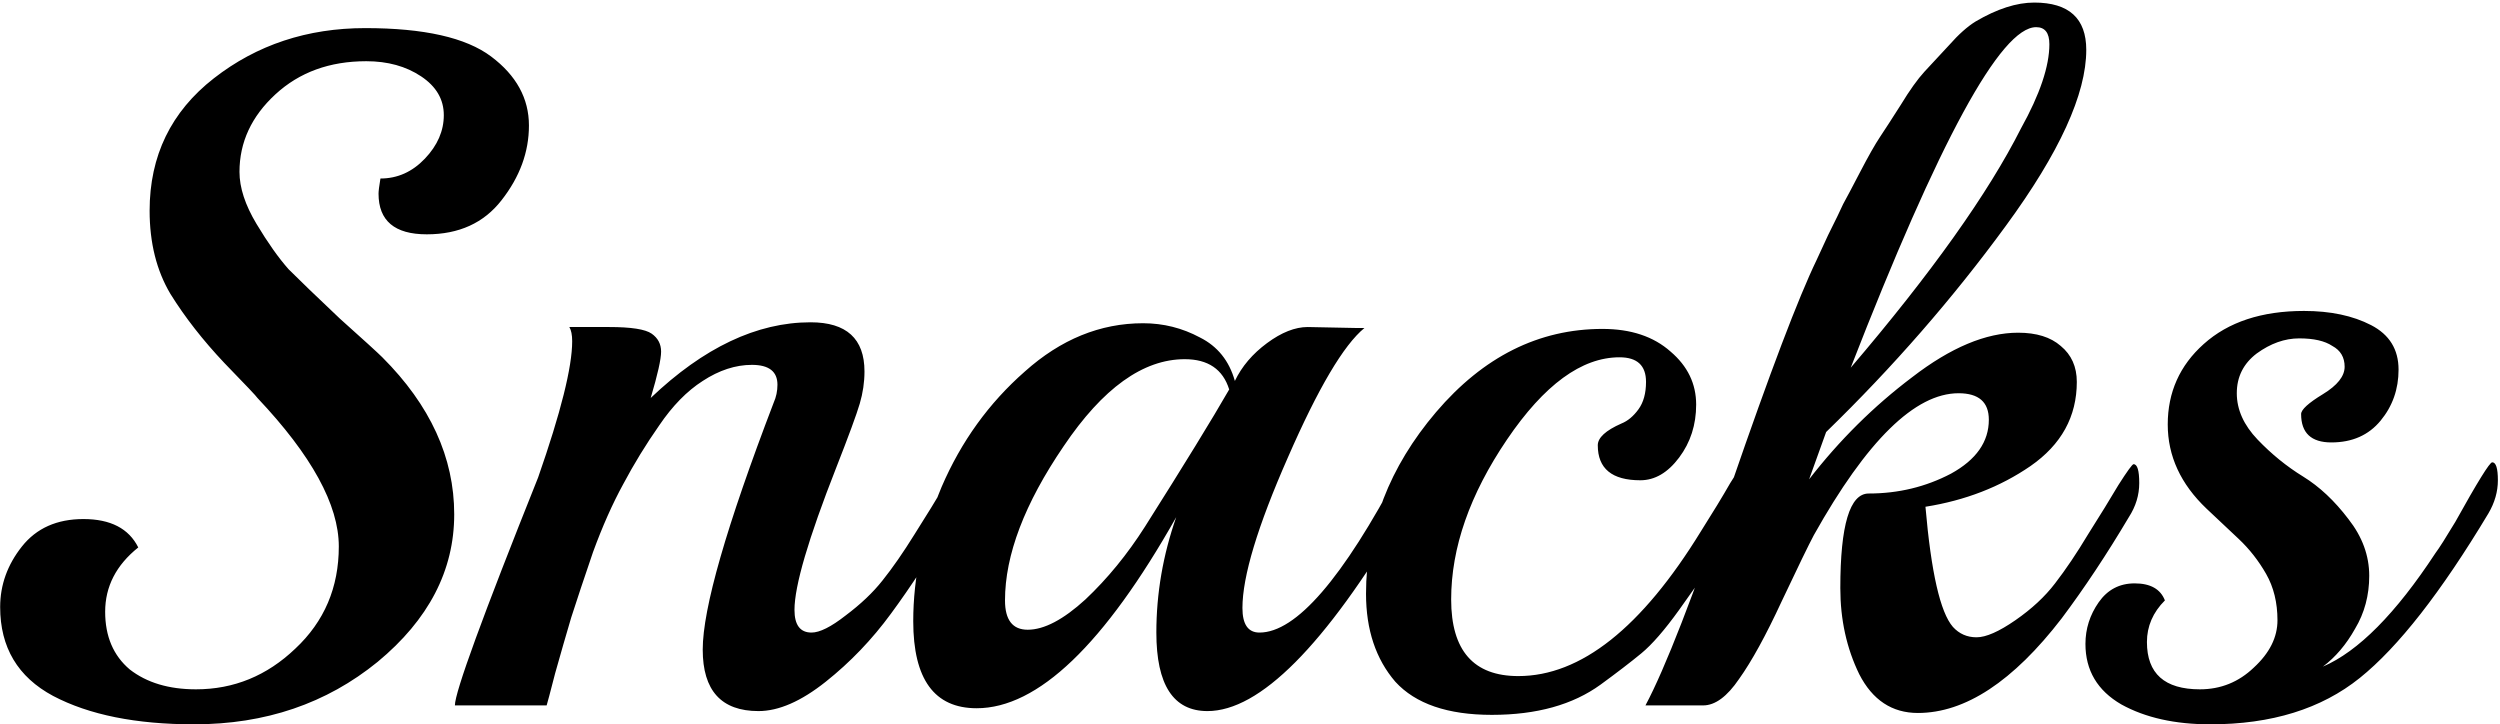 <svg width="925" height="268" viewBox="0 0 925 268" fill="none" xmlns="http://www.w3.org/2000/svg">
<path d="M135.159 10.4C156.859 10.4 172.376 13.9 181.709 20.9C191.043 27.9 195.709 36.417 195.709 46.45C195.709 56.25 192.326 65.467 185.559 74.1C179.026 82.5 169.809 86.7 157.909 86.7C146.009 86.7 140.059 81.683 140.059 71.65C140.059 70.717 140.293 68.85 140.759 66.05C147.059 66.05 152.543 63.6 157.209 58.7C161.876 53.8 164.209 48.433 164.209 42.6C164.209 36.767 161.409 31.983 155.809 28.25C150.209 24.517 143.443 22.65 135.509 22.65C121.976 22.65 110.776 26.733 101.909 34.9C93.043 43.067 88.609 52.633 88.609 63.6C88.609 69.433 90.709 75.85 94.909 82.85C99.109 89.85 103.076 95.45 106.809 99.65C110.776 103.617 117.076 109.683 125.709 117.85C134.576 125.783 139.826 130.567 141.459 132.2C159.193 149.933 168.059 169.3 168.059 190.3C168.059 211.067 158.609 229.267 139.709 244.9C120.809 260.3 98.176 268 71.809 268C50.343 268 32.959 264.5 19.659 257.5C6.593 250.5 0.059 239.533 0.059 224.6C0.059 216.433 2.743 208.967 8.109 202.2C13.476 195.433 21.059 192.05 30.859 192.05C40.893 192.05 47.659 195.55 51.159 202.55C42.993 209.083 38.909 217.017 38.909 226.35C38.909 235.45 41.943 242.567 48.009 247.7C54.309 252.6 62.476 255.05 72.509 255.05C86.509 255.05 98.759 250.033 109.259 240C119.993 229.967 125.359 217.367 125.359 202.2C125.359 186.8 115.326 168.483 95.259 147.25C95.026 146.783 90.943 142.467 83.009 134.3C75.076 125.9 68.426 117.383 63.059 108.75C57.926 100.117 55.359 89.85 55.359 77.95C55.359 57.65 63.293 41.317 79.159 28.95C95.026 16.583 113.693 10.4 135.159 10.4ZM353.458 190.65C344.825 205.117 336.892 217.25 329.658 227.05C322.658 236.617 314.608 245.017 305.508 252.25C296.408 259.483 288.125 263.1 280.658 263.1C266.892 263.1 260.008 255.517 260.008 240.35C260.008 225.183 268.758 194.733 286.258 149C287.192 146.9 287.658 144.683 287.658 142.35C287.658 137.45 284.508 135 278.208 135C272.142 135 266.075 136.983 260.008 140.95C254.175 144.683 248.808 150.167 243.908 157.4C239.008 164.4 234.575 171.633 230.608 179.1C226.642 186.333 222.908 194.733 219.408 204.3C216.142 213.867 213.458 221.917 211.358 228.45C209.492 234.75 207.508 241.633 205.408 249.1C203.542 256.333 202.492 260.3 202.258 261H168.308C168.308 256.1 178.575 227.983 199.108 176.65C207.508 152.617 211.708 135.817 211.708 126.25C211.708 123.917 211.358 122.167 210.658 121H225.358C233.525 121 238.775 121.817 241.108 123.45C243.442 125.083 244.608 127.3 244.608 130.1C244.608 132.9 243.325 138.617 240.758 147.25C260.358 128.583 280.075 119.25 299.908 119.25C313.208 119.25 319.858 125.317 319.858 137.45C319.858 141.417 319.275 145.383 318.108 149.35C316.942 153.317 314.025 161.25 309.358 173.15C299.092 199.283 293.958 216.783 293.958 225.65C293.958 231.25 296.058 234.05 300.258 234.05C303.292 234.05 307.492 231.95 312.858 227.75C318.458 223.55 323.008 219.233 326.508 214.8C330.242 210.133 334.208 204.417 338.408 197.65C342.842 190.65 346.575 184.583 349.608 179.45C352.642 174.317 354.392 171.75 354.858 171.75C356.258 171.75 356.958 173.967 356.958 178.4C356.958 182.6 355.792 186.683 353.458 190.65ZM483.85 121L501.35 121.35H504.85C497.15 127.65 487.7 143.633 476.5 169.3C465.3 194.733 459.7 213.283 459.7 224.95C459.7 231.017 461.8 234.05 466 234.05C479.533 234.05 496.8 214.1 517.8 174.2C518.733 172.567 519.55 171.75 520.25 171.75C521.65 171.75 522.35 173.967 522.35 178.4C522.35 182.6 521.183 186.683 518.85 190.65C490.15 238.95 466.116 263.1 446.75 263.1C434.15 263.1 427.85 253.417 427.85 234.05C427.85 219.583 430.3 205.35 435.2 191.35C408.6 238.483 383.983 262.05 361.35 262.05C345.716 262.05 337.9 251.317 337.9 229.85C337.9 213.517 341.4 196.95 348.4 180.15C355.633 163.35 365.9 149.117 379.2 137.45C392.5 125.55 407.083 119.6 422.95 119.6C430.416 119.6 437.416 121.35 443.95 124.85C450.483 128.117 454.8 133.483 456.9 140.95C459.466 135.583 463.433 130.917 468.8 126.95C474.166 122.983 479.183 121 483.85 121ZM454.8 144.1C452.466 136.633 446.983 132.9 438.35 132.9C422.95 132.9 408.016 143.633 393.55 165.1C379.083 186.333 371.85 205.35 371.85 222.15C371.85 229.383 374.65 233 380.25 233C386.316 233 393.433 229.267 401.6 221.8C409.766 214.1 417.116 205.117 423.65 194.85C438.116 171.983 448.5 155.067 454.8 144.1ZM645.429 171.4C646.829 171.4 647.529 173.617 647.529 178.05C647.529 182.483 645.546 187.967 641.579 194.5C637.846 201.033 634.813 206.05 632.479 209.55C630.379 212.817 626.646 218.183 621.279 225.65C615.913 233.117 611.246 238.483 607.279 241.75C603.313 245.017 598.296 248.867 592.229 253.3C581.963 260.767 568.546 264.5 551.979 264.5C535.646 264.5 523.746 260.417 516.279 252.25C509.046 243.85 505.429 233 505.429 219.7C505.429 195.2 514.063 172.8 531.329 152.5C548.829 131.967 569.363 121.7 592.929 121.7C603.429 121.7 611.829 124.5 618.129 130.1C624.429 135.467 627.579 142 627.579 149.7C627.579 157.167 625.479 163.7 621.279 169.3C617.079 174.9 612.296 177.7 606.929 177.7C596.429 177.7 591.179 173.383 591.179 164.75C591.179 161.95 594.096 159.267 599.929 156.7C602.263 155.767 604.363 154.017 606.229 151.45C608.096 148.883 609.029 145.5 609.029 141.3C609.029 135.233 605.763 132.2 599.229 132.2C585.229 132.2 571.346 142.35 557.579 162.65C543.813 182.95 536.929 202.667 536.929 221.8C536.929 240.7 545.213 250.15 561.779 250.15C584.879 250.15 607.396 232.3 629.329 196.6C633.763 189.6 637.379 183.65 640.179 178.75C643.213 173.85 644.963 171.4 645.429 171.4ZM787.669 191.35C779.502 205.117 771.219 217.6 762.819 228.8C744.852 252.133 727.119 263.8 709.619 263.8C700.052 263.8 692.819 259.017 687.919 249.45C683.252 239.883 680.919 229.267 680.919 217.6C680.919 194.267 684.419 182.6 691.419 182.6C702.385 182.6 712.535 180.15 721.869 175.25C731.202 170.117 735.869 163.467 735.869 155.3C735.869 148.767 732.135 145.5 724.669 145.5C708.569 145.5 690.719 163 671.119 198C669.252 201.5 665.285 209.667 659.219 222.5C653.385 235.1 648.135 244.667 643.469 251.2C639.035 257.733 634.602 261 630.169 261H608.819C616.052 247.467 626.669 220.167 640.669 179.1C654.902 137.8 665.402 110.15 672.169 96.15C672.402 95.683 673.802 92.65 676.369 87.05C679.169 81.45 681.035 77.6 681.969 75.5C683.135 73.4 685.235 69.433 688.269 63.6C691.302 57.767 693.752 53.45 695.619 50.65C697.485 47.85 700.052 43.883 703.319 38.75C706.585 33.383 709.502 29.3 712.069 26.5C714.635 23.7 717.669 20.433 721.169 16.7C724.669 12.733 727.935 9.817 730.969 7.95C738.902 3.283 746.135 0.95 752.669 0.95C765.502 0.95 771.919 6.783 771.919 18.45C771.919 34.783 762.002 56.483 742.169 83.55C722.569 110.383 700.402 135.817 675.669 159.85L669.369 177.35C680.569 162.883 693.285 150.283 707.519 139.55C721.752 128.583 734.819 123.1 746.719 123.1C753.485 123.1 758.735 124.733 762.469 128C766.435 131.267 768.419 135.7 768.419 141.3C768.419 154.133 762.702 164.517 751.269 172.45C740.069 180.15 727.119 185.167 712.419 187.5C714.519 211.767 717.902 226.583 722.569 231.95C724.902 234.517 727.819 235.8 731.319 235.8C734.819 235.8 739.602 233.7 745.669 229.5C751.735 225.3 756.635 220.75 760.369 215.85C764.335 210.717 768.419 204.65 772.619 197.65C777.052 190.65 780.785 184.583 783.819 179.45C787.085 174.317 788.952 171.75 789.419 171.75C790.819 171.75 791.519 174.083 791.519 178.75C791.519 183.183 790.235 187.383 787.669 191.35ZM753.369 10.05C740.302 10.05 717.435 52.05 684.769 136.05C714.635 101.05 735.635 71.533 747.769 47.5C754.769 34.9 758.269 24.517 758.269 16.35C758.269 12.15 756.635 10.05 753.369 10.05ZM920.715 189.95C903.215 219.117 887.349 239.417 873.115 250.85C858.882 262.283 840.449 268 817.815 268C804.749 268 793.782 265.55 784.915 260.65C776.049 255.517 771.615 248.05 771.615 238.25C771.615 232.65 773.249 227.517 776.515 222.85C779.782 218.183 784.215 215.85 789.815 215.85C795.649 215.85 799.382 217.95 801.015 222.15C796.582 226.583 794.365 231.717 794.365 237.55C794.365 249.217 800.899 255.05 813.965 255.05C821.665 255.05 828.315 252.367 833.915 247C839.749 241.633 842.665 235.8 842.665 229.5C842.665 222.967 841.265 217.25 838.465 212.35C835.665 207.45 832.282 203.133 828.315 199.4C824.349 195.667 820.382 191.933 816.415 188.2C806.849 179.1 802.065 168.717 802.065 157.05C802.065 145.15 806.499 135.233 815.365 127.3C824.465 119.133 836.832 115.05 852.465 115.05C862.265 115.05 870.549 116.8 877.315 120.3C884.082 123.8 887.465 129.283 887.465 136.75C887.465 143.983 885.249 150.283 880.815 155.65C876.382 161.017 870.315 163.7 862.615 163.7C855.149 163.7 851.415 160.2 851.415 153.2C851.415 151.567 854.099 149.117 859.465 145.85C864.832 142.583 867.515 139.2 867.515 135.7C867.515 132.2 865.999 129.633 862.965 128C860.165 126.133 856.082 125.2 850.715 125.2C845.349 125.2 840.099 127.067 834.965 130.8C830.065 134.533 827.615 139.433 827.615 145.5C827.615 151.567 830.182 157.283 835.315 162.65C840.449 168.017 846.049 172.567 852.115 176.3C858.182 180.033 863.782 185.283 868.915 192.05C874.049 198.583 876.615 205.583 876.615 213.05C876.615 220.283 874.865 226.817 871.365 232.65C868.099 238.483 864.132 243.15 859.465 246.65C872.532 241.05 886.415 227.05 901.115 204.65C902.515 202.783 904.965 198.933 908.465 193.1C916.632 178.4 921.182 171.05 922.115 171.05C923.515 171.05 924.215 173.267 924.215 177.7C924.215 181.9 923.049 185.983 920.715 189.95Z" fill="black"/>
</svg>
